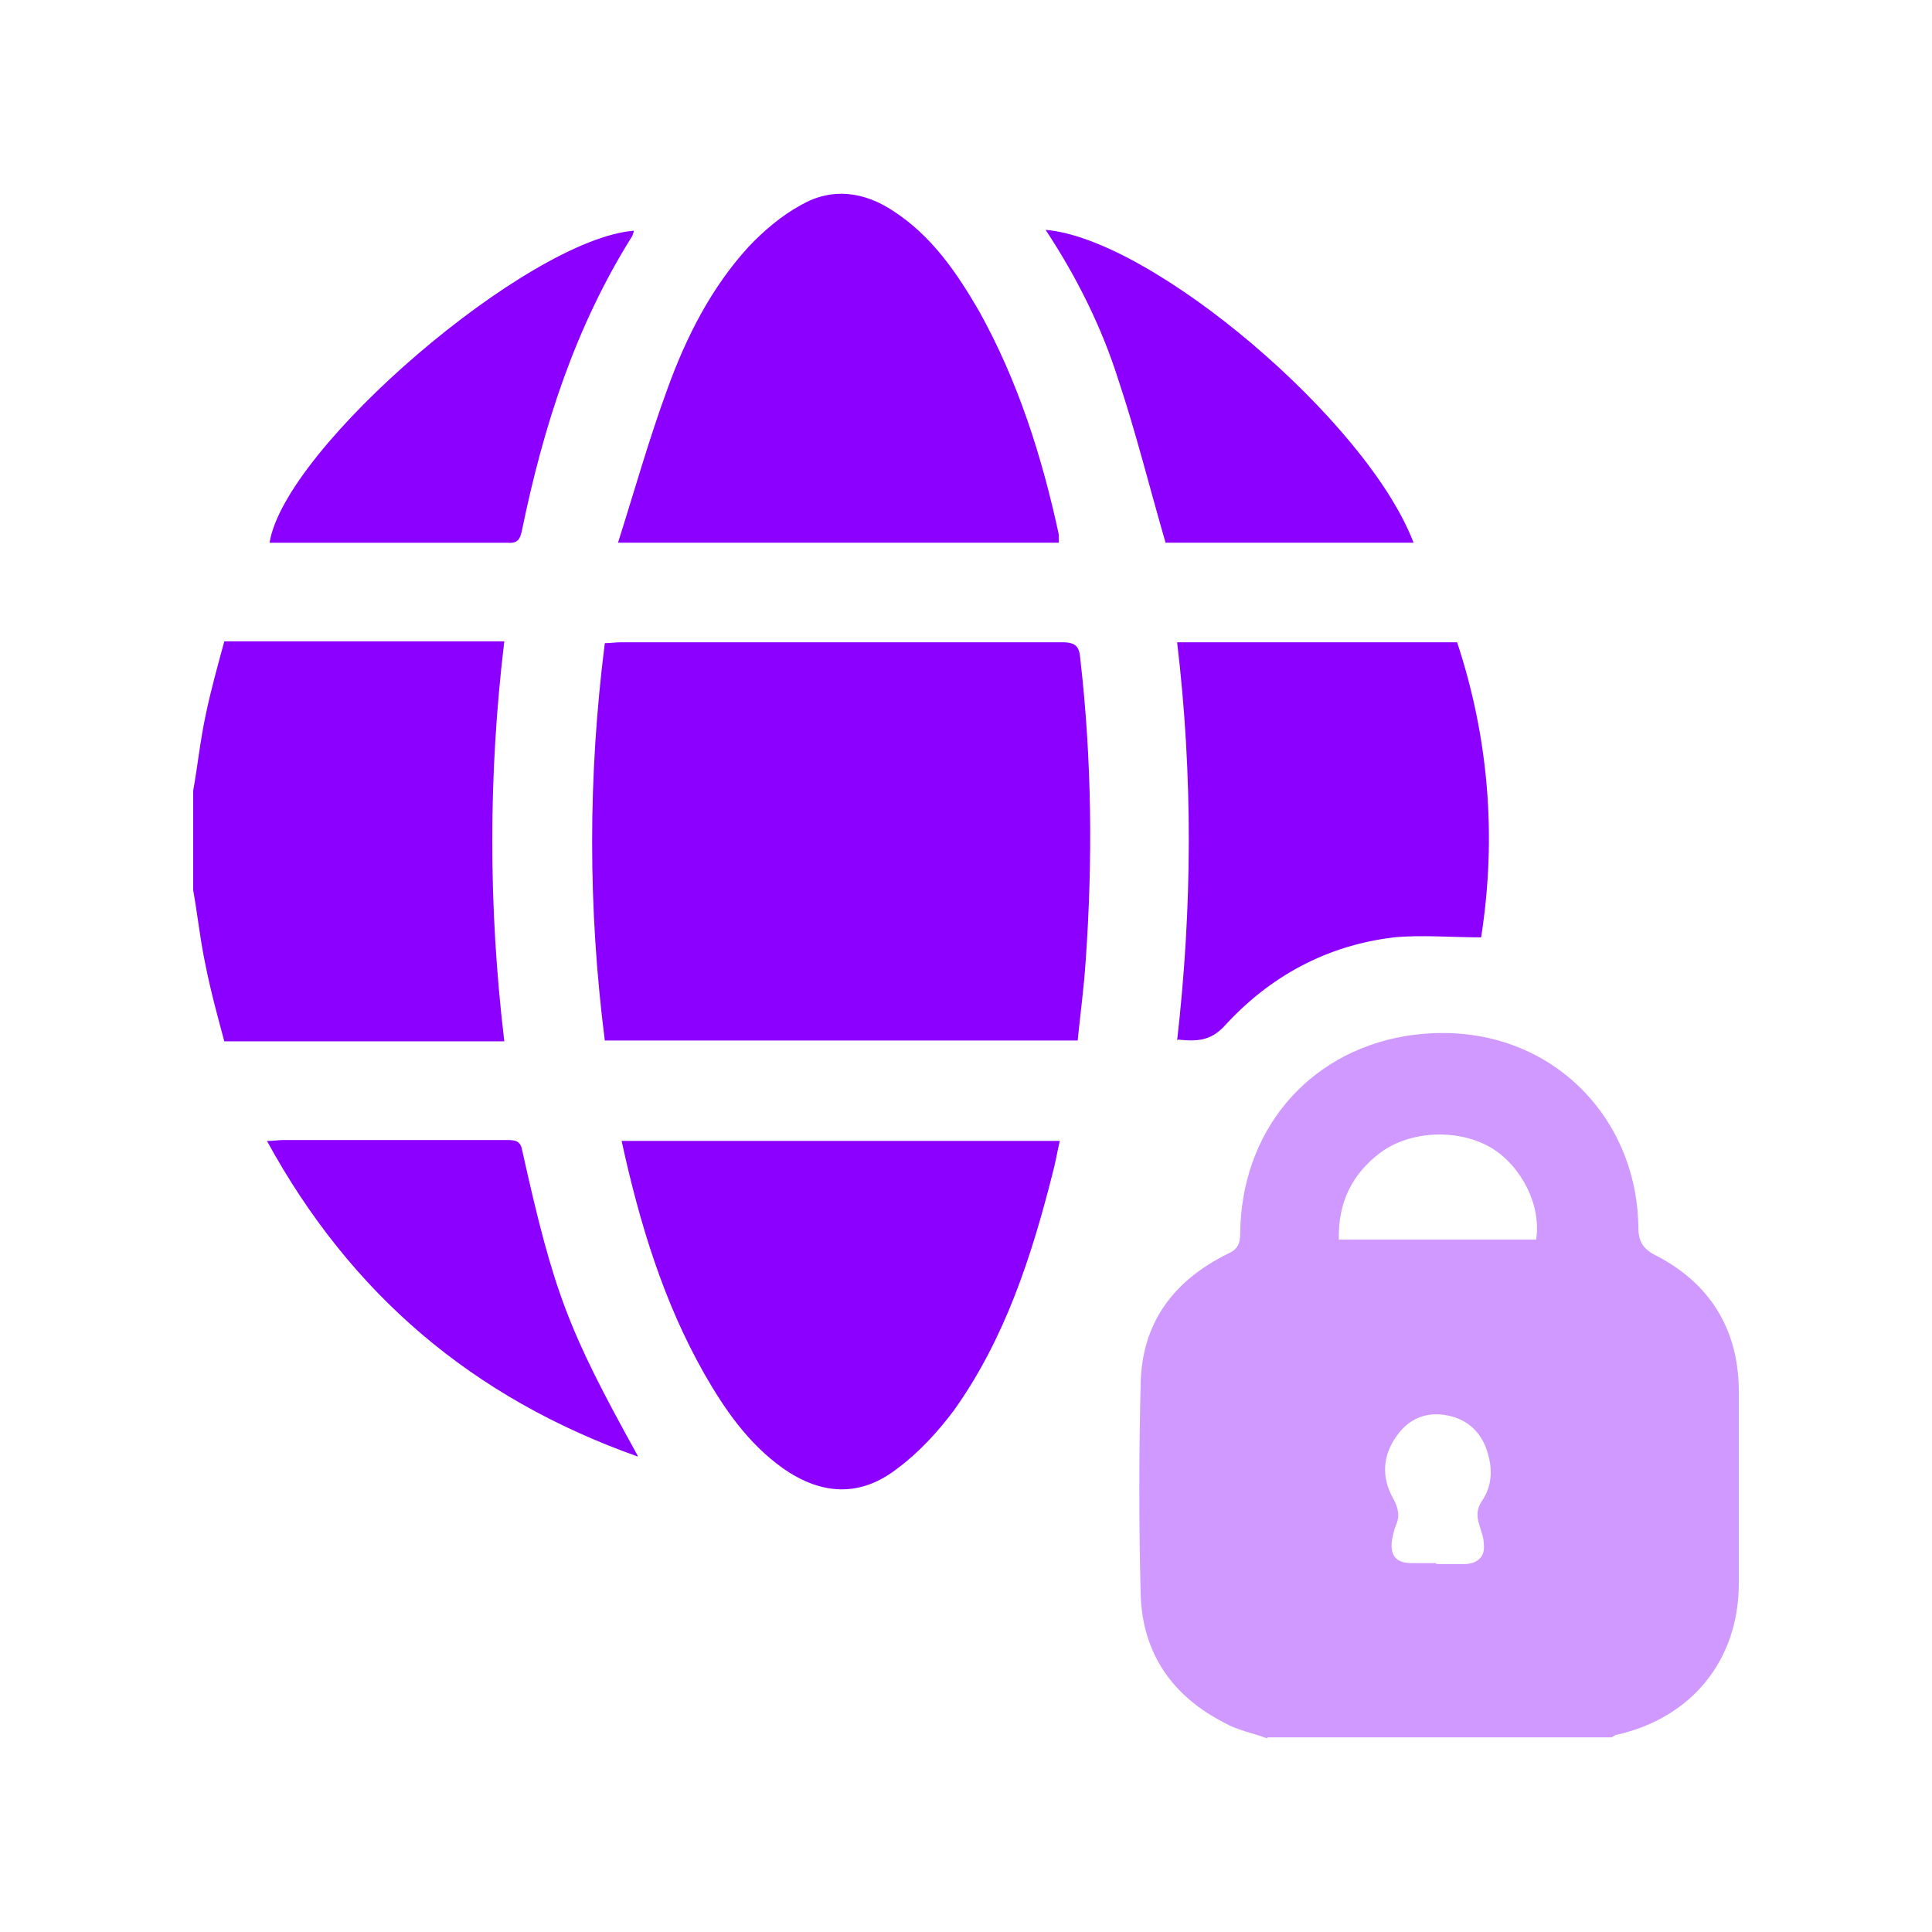 <svg width="40" height="40" viewBox="0 0 40 40" fill="none" xmlns="http://www.w3.org/2000/svg">
<path opacity="0.4" d="M26.229 35.989C25.934 35.878 25.621 35.823 25.364 35.676C24.278 35.124 23.652 34.24 23.616 33.007C23.579 31.553 23.579 30.118 23.616 28.664C23.634 27.395 24.296 26.511 25.419 25.959C25.621 25.867 25.677 25.757 25.677 25.536C25.695 23.456 27.038 21.8 29.099 21.45C31.841 21.009 33.884 22.959 33.92 25.389C33.92 25.683 33.994 25.849 34.289 25.996C35.393 26.566 35.982 27.505 36 28.756C36 30.1 36 31.443 36 32.786C36 34.369 35.025 35.565 33.479 35.915C33.442 35.915 33.405 35.952 33.368 35.97H26.247L26.229 35.989ZM31.804 25.665C31.915 24.965 31.51 24.156 30.884 23.769C30.203 23.364 29.21 23.401 28.584 23.861C27.995 24.303 27.701 24.892 27.719 25.665H31.804ZM29.743 32.382C29.927 32.382 30.111 32.382 30.314 32.382C30.314 32.382 30.332 32.382 30.351 32.382C30.608 32.363 30.755 32.216 30.719 31.958C30.719 31.829 30.663 31.701 30.627 31.572C30.571 31.388 30.571 31.241 30.682 31.075C30.884 30.781 30.903 30.449 30.811 30.118C30.7 29.695 30.424 29.4 29.983 29.308C29.541 29.216 29.173 29.364 28.915 29.732C28.621 30.137 28.602 30.597 28.842 31.02C28.952 31.222 28.989 31.388 28.897 31.59C28.86 31.682 28.842 31.774 28.823 31.866C28.768 32.198 28.897 32.363 29.228 32.363C29.394 32.363 29.559 32.363 29.725 32.363L29.743 32.382Z" fill="#8B00FF"/>
<path d="M4 16.37C4.092 15.855 4.147 15.321 4.258 14.806C4.368 14.272 4.515 13.757 4.644 13.278H10.441C10.109 16.039 10.109 18.781 10.441 21.559H4.644C4.515 21.081 4.368 20.547 4.258 19.995C4.147 19.48 4.092 18.946 4 18.431C4 17.75 4 17.051 4 16.37Z" fill="#8B00FF"/>
<path d="M22.312 21.542H12.522C12.172 18.8 12.172 16.077 12.522 13.316C12.632 13.316 12.743 13.298 12.853 13.298C15.908 13.298 18.944 13.298 21.999 13.298C22.275 13.298 22.349 13.39 22.367 13.647C22.606 15.727 22.625 17.825 22.477 19.904C22.441 20.456 22.367 20.99 22.312 21.542Z" fill="#8B00FF"/>
<path d="M12.795 11.236C13.145 10.132 13.439 9.083 13.825 8.034C14.212 6.967 14.727 5.954 15.5 5.108C15.813 4.777 16.181 4.464 16.586 4.243C17.23 3.875 17.892 3.967 18.5 4.372C19.291 4.887 19.806 5.642 20.266 6.433C21.076 7.887 21.573 9.451 21.922 11.07C21.922 11.126 21.922 11.162 21.922 11.236H12.795Z" fill="#8B00FF"/>
<path d="M12.87 23.621H21.942C21.887 23.86 21.85 24.081 21.795 24.284C21.353 26.032 20.801 27.725 19.752 29.197C19.421 29.639 19.035 30.062 18.593 30.393C17.82 31.001 17.011 30.964 16.201 30.393C15.483 29.878 15.005 29.179 14.582 28.443C13.735 26.952 13.238 25.314 12.87 23.621Z" fill="#8B00FF"/>
<path d="M24.371 21.542C24.684 18.8 24.702 16.077 24.371 13.298H30.168C30.812 15.248 30.996 17.291 30.665 19.407C30.039 19.407 29.45 19.352 28.861 19.407C27.463 19.573 26.285 20.217 25.346 21.248C25.052 21.561 24.758 21.561 24.39 21.524L24.371 21.542Z" fill="#8B00FF"/>
<path d="M29.266 11.236H24.132C23.8 10.095 23.524 8.973 23.156 7.869C22.807 6.765 22.291 5.734 21.648 4.759C23.856 4.943 28.309 8.715 29.266 11.236Z" fill="#8B00FF"/>
<path d="M13.126 4.777C13.126 4.777 13.107 4.851 13.089 4.888C11.911 6.765 11.249 8.826 10.807 10.979C10.77 11.163 10.715 11.255 10.513 11.237C8.912 11.237 7.311 11.237 5.71 11.237C5.673 11.237 5.636 11.237 5.581 11.237C5.894 9.268 10.936 4.943 13.126 4.777Z" fill="#8B00FF"/>
<path d="M13.201 30.155C9.778 28.94 7.257 26.787 5.527 23.622C5.675 23.622 5.767 23.603 5.859 23.603C7.404 23.603 8.932 23.603 10.477 23.603C10.643 23.603 10.772 23.603 10.809 23.806C11.471 26.787 11.766 27.541 13.201 30.136V30.155Z" fill="#8B00FF"/>
</svg>
